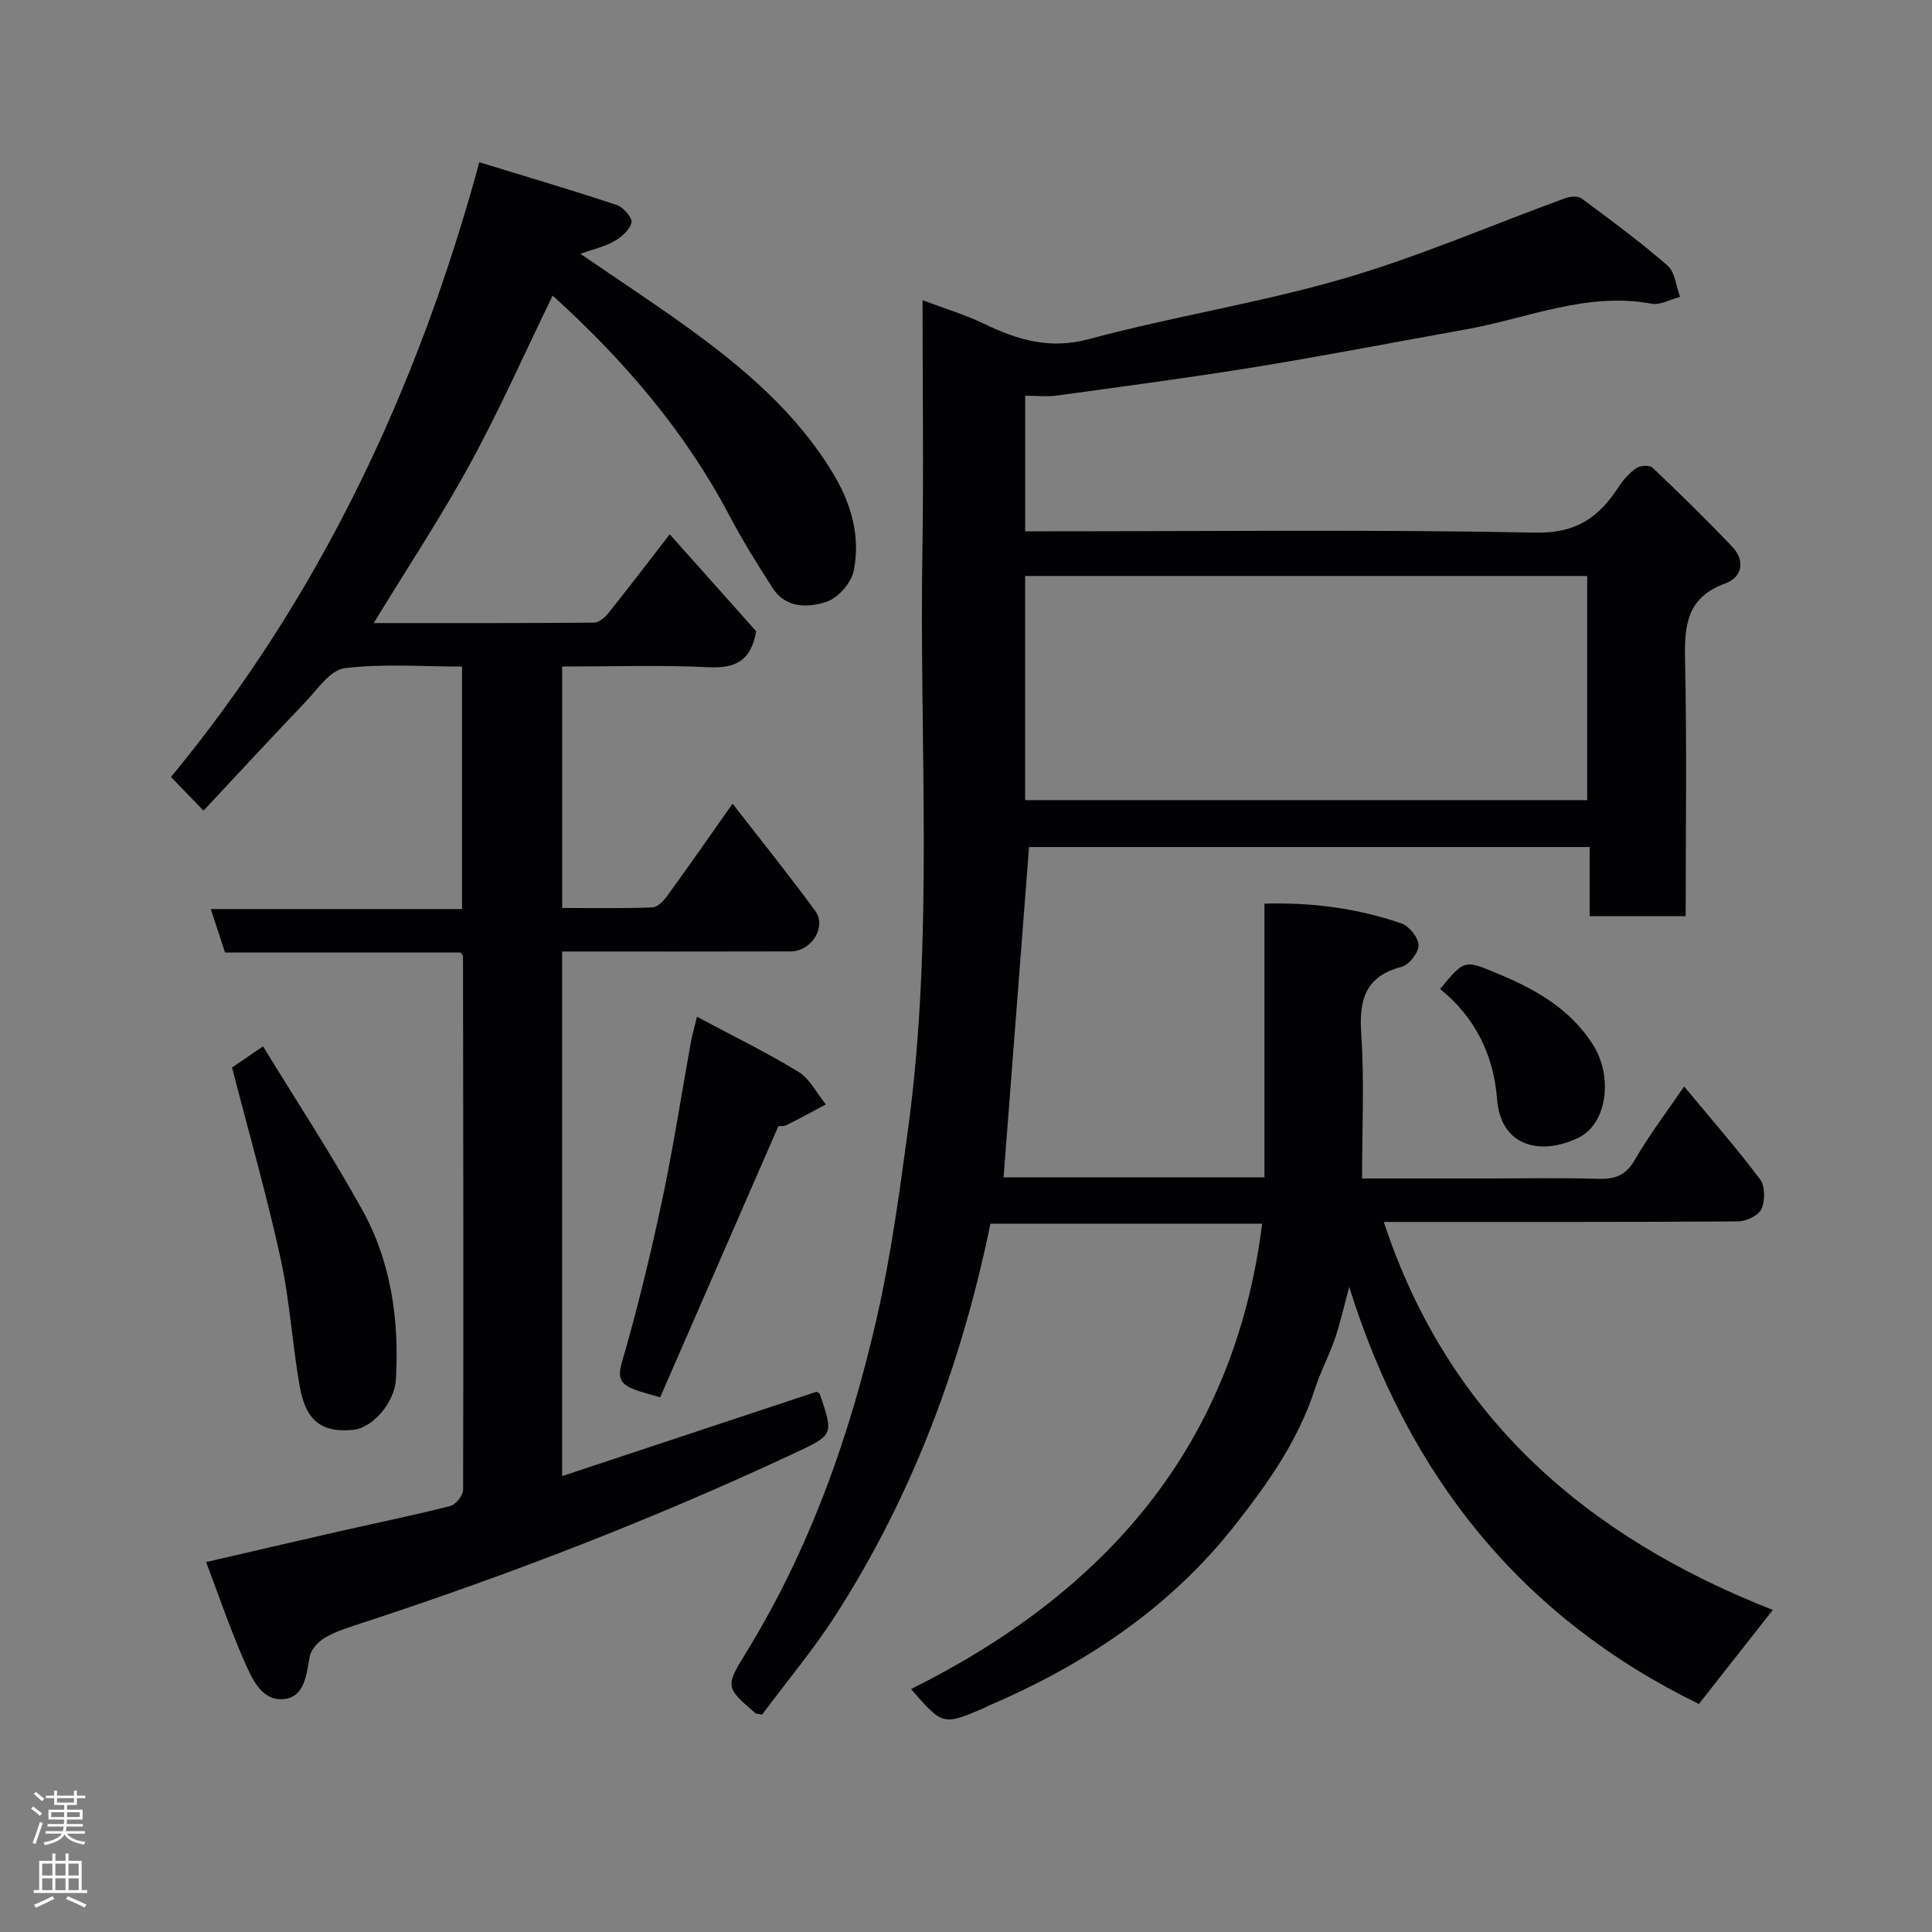 <svg enable-background="new 0 0 400 400" viewBox="0 0 400 400" xmlns="http://www.w3.org/2000/svg"><rect x="0" y="0" width="400" height="400" fill="#808080" stroke="none"/><g fill="#010103"><path d="m191 62.15c4.5 1.7 8.73 2.96 12.67 4.85 6.99 3.37 13.63 5.41 21.82 3.2 17.43-4.7 35.4-7.48 52.72-12.53 15.58-4.54 30.58-11.07 45.87-16.64 1.01-.37 2.62-.5 3.36.05 6.05 4.48 12.13 8.96 17.79 13.89 1.57 1.36 1.78 4.28 2.61 6.49-1.97.51-4.08 1.76-5.89 1.42-13.46-2.51-25.72 3.05-38.46 5.32-14.45 2.58-28.86 5.39-43.34 7.75-13.72 2.23-27.5 4.04-41.27 5.94-2.09.29-4.25.04-6.63.04v28.07h5.19c33.5 0 67-.39 100.49.27 8.43.17 13.08-3.16 17.13-9.38.98-1.5 2.24-2.95 3.7-3.96.81-.56 2.77-.68 3.38-.1 5.61 5.32 11.14 10.73 16.47 16.33 2.79 2.93 2.09 6.38-1.45 7.66-7.83 2.83-8.44 8.52-8.29 15.64.39 17.63.13 35.27.13 53.23-6.72 0-13.1 0-19.87 0 0-4.74 0-9.35 0-14.32-39.09 0-77.81 0-116.08 0-1.75 22.76-3.5 45.48-5.27 68.4h54.01c0-18.7 0-37.42 0-56.68 10.08-.29 19.39 1.02 28.37 4.1 1.6.55 3.53 2.95 3.54 4.51.01 1.53-1.96 4.06-3.5 4.46-7.57 2-8.85 6.85-8.37 13.93.66 9.75.17 19.57.17 29.9h25.77c7.67 0 15.34-.16 23 .07 3.46.11 5.77-.59 7.66-3.86 2.99-5.18 6.66-9.98 10.25-15.26 5.37 6.47 10.78 12.66 15.71 19.2 1.06 1.41 1.08 4.44.31 6.15-.61 1.35-3.16 2.58-4.86 2.59-24.33.16-48.65.11-73.34.11 13.35 40.56 42.13 65.25 80.54 80.33-5.18 6.6-10.19 12.96-15.3 19.47-36.63-17.85-60.14-47.07-72.4-86.35-.96 3.56-1.76 7.17-2.94 10.66-1.2 3.54-3 6.87-4.15 10.43-3.47 10.77-9.88 19.77-16.77 28.5-13.57 17.17-31.22 28.76-51.11 37.26-.15.06-.28.19-.43.25-8.72 3.74-8.72 3.74-15.32-3.83 40.07-19.98 66.84-50.05 72.7-96.36-18.88 0-37.28 0-56.26 0-5.9 28.7-16 56.05-32 80.97-4.66 7.25-10.25 13.91-15.29 20.69-.8-.18-1.2-.16-1.41-.34-6.02-5.24-6.28-5.4-2.03-12.29 13.34-21.61 21.66-45.21 27.25-69.76 2.89-12.71 4.64-25.71 6.4-38.65 5.44-40.01 2.3-80.25 3-120.39.26-16.83.02-33.66.02-51.43zm21.24 103.51h116.37c0-15.72 0-31.1 0-46.41-38.97 0-77.56 0-116.37 0z"/><path d="m156.56 130.69c-1.08 6.22-4.39 7.71-9.82 7.45-9.97-.48-19.97-.14-30.35-.14v49.99c6.17 0 12.44.12 18.7-.12 1.08-.04 2.35-1.42 3.12-2.48 4.41-6.07 8.69-12.23 13.46-19 5.95 7.67 11.71 14.81 17.12 22.21 2.41 3.29-.78 8.36-5.07 8.38-15.65.05-31.3.02-47.34.02v108.61c17.77-5.89 35.17-11.66 52.66-17.46.15.09.59.2.67.43 2.94 8.54 2.91 8.48-5.46 12.39-28.95 13.54-58.7 25.03-89.06 34.98-2.63.86-5.33 1.67-7.72 3-1.43.8-3.03 2.43-3.32 3.93-.72 3.7-.99 8.29-5.15 8.86-4.77.65-6.79-4.13-8.4-7.76-2.89-6.53-5.17-13.32-7.93-20.57 9.47-2.19 18.57-4.31 27.7-6.39 7.62-1.73 15.29-3.29 22.86-5.22 1.13-.29 2.65-2.19 2.65-3.35.1-36.82.03-73.64-.02-110.46 0-.13-.16-.27-.5-.78-16.01 0-32.27 0-48.77 0-.97-2.98-1.86-5.68-2.95-9h52.02c0-16.87 0-33.26 0-50.2-8.17 0-16.36-.65-24.34.34-2.97.37-5.63 4.43-8.16 7.07-7.11 7.43-14.07 14.99-21.02 22.41-2.31-2.39-4.33-4.48-6.74-6.96 30.45-36.89 50.89-79.63 63.84-127.28 9.75 2.99 19.16 5.77 28.47 8.86 1.35.45 3.25 2.64 3.03 3.62-.33 1.5-2.06 3.02-3.57 3.87-2.06 1.16-4.47 1.69-7.02 2.6 7.52 5.15 15 10.05 22.24 15.28 11.64 8.42 22.51 17.65 30.07 30.16 3.78 6.26 5.74 13.1 4.29 20.24-.51 2.5-3.31 5.64-5.72 6.41-3.71 1.18-8.33 1.35-11.02-2.82-3.18-4.93-6.29-9.93-9.02-15.11-9.25-17.55-21.95-32.26-36.57-45.5-5.72 11.76-10.94 23.56-17.1 34.84-6.06 11.1-13.07 21.68-19.95 32.96 15.46 0 30.55.04 45.64-.09 1-.01 2.24-1.08 2.96-1.98 4.17-5.22 8.23-10.54 12.69-16.31 6.29 7.04 12.32 13.8 17.9 20.07z"/><path d="m48.04 221.01c1.16-.79 3.3-2.25 6.42-4.37 6.88 11.25 14.11 22.27 20.49 33.75 6.03 10.84 7.72 22.86 7.02 35.19-.28 4.9-4.88 10.04-8.8 10.45-6.66.7-9.88-2.03-11.1-8.92-1.57-8.83-2.07-17.86-3.99-26.6-2.82-12.95-6.49-25.72-10.04-39.5z"/><path d="m161.18 233.1c-8.33 19.1-16.42 37.66-24.5 56.2-2.61-.78-4.03-1.09-5.35-1.62-2.52-1.02-3.61-2.06-2.6-5.53 3.23-11.06 5.93-22.3 8.34-33.57 2.3-10.81 3.97-21.76 5.94-32.65.28-1.57.73-3.1 1.29-5.42 7.33 3.92 14.38 7.35 21.04 11.42 2.36 1.45 3.78 4.44 5.63 6.73-2.72 1.45-5.41 2.95-8.18 4.3-.68.32-1.6.14-1.61.14z"/><path d="m298.16 204.76c5.21-6.33 5.08-6.04 12.48-2.94 7.7 3.22 14.57 7.27 19.16 14.46 4.17 6.53 3.02 16.37-3.03 19.29-7.74 3.73-16.07 1.9-16.82-8.02-.71-9.16-4.55-16.94-11.79-22.79z"/></g><path d="m6.44 374.46.42-.45c.65.47 1.27.95 1.85 1.44l-.45.49c-.65-.56-1.25-1.06-1.82-1.48m.93 7.33-.63-.26c.55-1.36 1.05-2.8 1.52-4.33.19.1.38.19.59.27-.46 1.29-.95 2.73-1.48 4.32m-.38-10.38.44-.42c.43.34 1.01.82 1.74 1.44l-.49.49c-.53-.51-1.09-1.01-1.69-1.51m2.5.35h1.72v-1.04h.59v1.04h3.52v-1.04h.59v1.04h1.75v.53h-1.75v1.42h-2.03v.97h3.22v2.03h-3.24c0 .35-.01.66-.03.93h3.32v.53h-3.37c-.03.27-.08.58-.15.94h3.96v.53h-3.71c.67.92 1.93 1.48 3.79 1.68-.13.24-.23.44-.29.59-2.13-.38-3.48-1.08-4.04-2.12-.43.97-1.77 1.72-4.03 2.23-.09-.19-.2-.37-.33-.55 2.1-.42 3.37-1.03 3.81-1.83h-3.36v-.53h3.58c.08-.29.13-.61.16-.94h-3.33v-.53h3.39c.02-.27.04-.58.04-.93h-3.23v-2.03h3.25v-.97h-2.07v-1.42h-1.73zm1.12 3.44v1h2.65c.01-.3.02-.44.01-.4v-.25-.35zm1.19-2h3.52v-.91h-3.52zm4.71 2h-2.63v.59c0 .16-.01.28-.01.4h2.64z" fill="#fcfafa"/><path d="m13.56 383.74h.63v1.52h2.72v6.07h1.13v.6h-11.06v-.6h1.13v-6.07h2.73v-1.52h.63v1.52h2.1v-1.52zm-2.69 8.83.38.56c-1.24.63-2.53 1.25-3.85 1.85-.1-.21-.21-.42-.34-.63 1.36-.55 2.63-1.15 3.81-1.78m-2.13-4.27h2.1v-2.45h-2.1zm0 3.04h2.1v-2.46h-2.1zm2.72-3.04h2.1v-2.45h-2.1zm0 3.04h2.1v-2.46h-2.1zm6.07 3.6c-1.41-.71-2.7-1.3-3.86-1.78l.35-.56c1.45.62 2.75 1.19 3.88 1.72zm-1.25-9.09h-2.1v2.45h2.1zm-2.09 5.49h2.1v-2.46h-2.1z" fill="#fcfafa"/></svg>